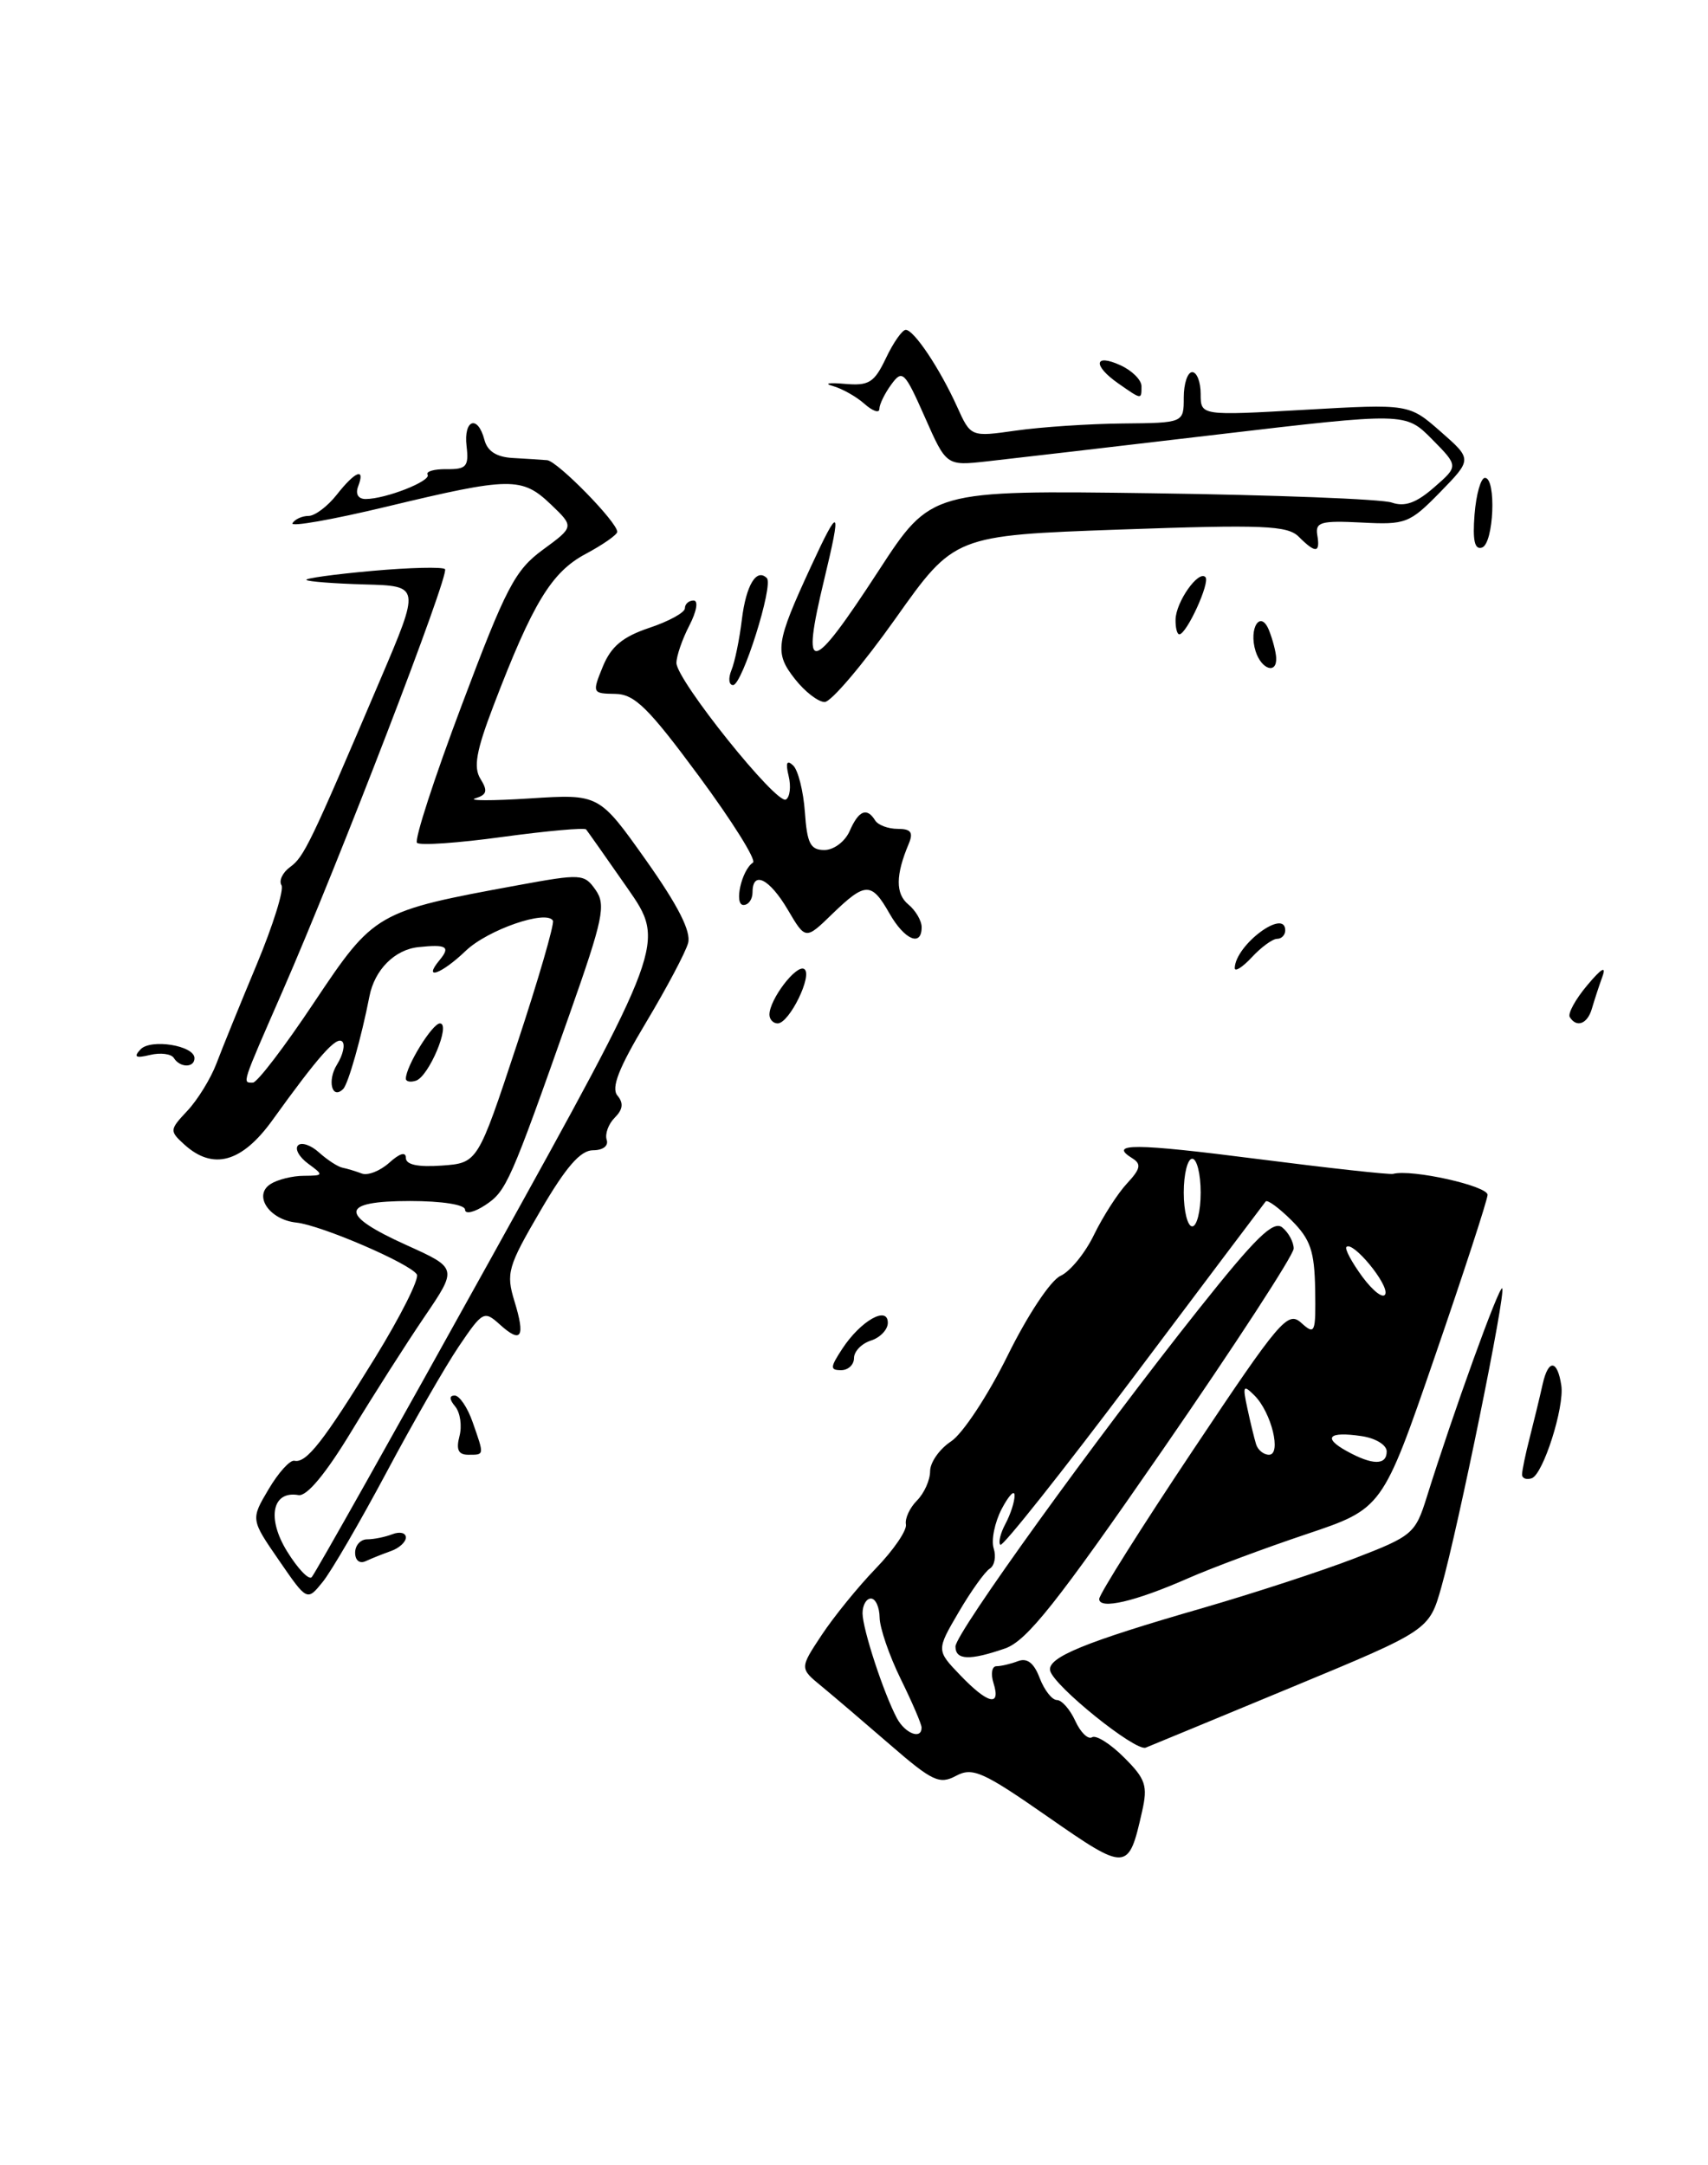 <?xml version="1.0" encoding="UTF-8" standalone="no"?>
<!DOCTYPE svg PUBLIC "-//W3C//DTD SVG 1.1//EN" "http://www.w3.org/Graphics/SVG/1.1/DTD/svg11.dtd" >
<svg xmlns="http://www.w3.org/2000/svg" xmlns:xlink="http://www.w3.org/1999/xlink" version="1.1" viewBox="0 0 202 256">
 <g >
 <path fill="currentColor"
d=" M 135.07 214.18 C 135.76 211.13 135.50 210.34 132.94 207.79 C 131.33 206.18 129.63 205.11 129.16 205.40 C 128.68 205.70 127.79 204.83 127.17 203.47 C 126.55 202.11 125.57 201.00 125.00 201.00 C 124.42 201.00 123.51 199.83 122.96 198.40 C 122.29 196.62 121.48 195.99 120.40 196.40 C 119.54 196.73 118.39 197.00 117.85 197.00 C 117.31 197.00 117.15 197.90 117.50 199.00 C 118.40 201.85 116.83 201.47 113.56 198.06 C 110.74 195.12 110.74 195.12 113.38 190.61 C 114.83 188.13 116.49 185.82 117.05 185.47 C 117.62 185.12 117.83 184.04 117.52 183.07 C 117.21 182.10 117.64 180.00 118.47 178.40 C 119.31 176.81 119.99 176.09 119.99 176.82 C 120.00 177.54 119.51 179.04 118.92 180.15 C 118.32 181.26 118.05 182.38 118.31 182.65 C 118.57 182.91 125.66 173.98 134.06 162.81 C 142.45 151.64 149.49 142.30 149.69 142.05 C 149.90 141.81 151.27 142.82 152.76 144.30 C 154.99 146.54 155.46 147.92 155.54 152.48 C 155.62 157.62 155.52 157.87 153.90 156.41 C 152.30 154.96 151.39 156.03 141.09 171.46 C 134.99 180.59 130.00 188.51 130.00 189.05 C 130.00 190.35 134.25 189.36 140.50 186.61 C 143.25 185.40 149.55 183.05 154.50 181.39 C 163.50 178.37 163.50 178.37 169.68 160.43 C 173.08 150.57 175.89 141.95 175.93 141.28 C 175.99 140.22 166.94 138.20 164.76 138.79 C 164.35 138.90 157.17 138.11 148.80 137.04 C 134.16 135.16 130.99 135.14 133.92 136.95 C 135.01 137.63 134.89 138.20 133.28 139.93 C 132.19 141.10 130.44 143.83 129.39 145.98 C 128.35 148.14 126.57 150.33 125.42 150.85 C 124.25 151.39 121.53 155.48 119.16 160.29 C 116.85 164.97 113.85 169.52 112.48 170.42 C 111.12 171.31 110.00 172.90 110.00 173.95 C 110.00 175.00 109.30 176.55 108.45 177.41 C 107.60 178.26 107.01 179.53 107.14 180.23 C 107.28 180.93 105.68 183.27 103.58 185.44 C 101.49 187.60 98.61 191.15 97.18 193.31 C 94.57 197.25 94.57 197.25 97.16 199.37 C 98.58 200.54 102.25 203.67 105.31 206.32 C 110.26 210.61 111.12 211.01 113.07 209.96 C 115.02 208.92 116.25 209.46 123.89 214.78 C 133.29 221.32 133.46 221.31 135.07 214.18 Z  M 152.76 199.49 C 169.02 192.75 169.02 192.75 170.47 187.63 C 172.47 180.56 178.13 152.80 177.66 152.33 C 177.30 151.97 171.83 167.11 168.74 177.00 C 167.39 181.32 167.06 181.61 160.20 184.25 C 156.28 185.76 148.21 188.39 142.28 190.11 C 128.24 194.16 123.84 195.97 124.20 197.53 C 124.62 199.33 134.28 207.11 135.50 206.63 C 136.05 206.41 143.82 203.20 152.76 199.49 Z  M 118.87 194.90 C 121.44 194.00 124.96 189.57 137.52 171.40 C 146.03 159.08 153.00 148.38 153.00 147.62 C 153.00 146.86 152.40 145.74 151.66 145.13 C 150.60 144.26 148.52 146.29 141.79 154.76 C 129.58 170.12 113.00 193.10 113.00 194.67 C 113.00 196.29 114.68 196.35 118.87 194.90 Z  M 32.99 184.48 C 29.65 179.64 29.65 179.64 31.77 176.07 C 32.93 174.11 34.30 172.59 34.82 172.71 C 36.23 173.02 38.24 170.45 44.35 160.54 C 47.38 155.62 49.61 151.18 49.30 150.68 C 48.50 149.39 37.98 144.86 35.05 144.55 C 31.83 144.21 29.91 141.32 32.00 139.99 C 32.83 139.46 34.60 139.02 35.94 139.02 C 38.29 139.00 38.31 138.95 36.44 137.58 C 35.38 136.80 34.84 135.83 35.25 135.42 C 35.65 135.01 36.78 135.39 37.74 136.27 C 38.71 137.14 39.95 137.95 40.50 138.06 C 41.05 138.17 42.08 138.48 42.79 138.75 C 43.50 139.02 44.96 138.44 46.04 137.47 C 47.27 136.36 48.00 136.14 48.00 136.90 C 48.00 137.71 49.42 138.01 52.25 137.81 C 56.50 137.50 56.50 137.50 61.13 123.50 C 63.68 115.80 65.59 109.21 65.39 108.85 C 64.62 107.53 57.68 109.93 55.08 112.42 C 52.19 115.19 49.94 115.98 52.00 113.50 C 53.30 111.93 52.82 111.63 49.50 111.98 C 46.68 112.27 44.30 114.66 43.69 117.81 C 42.75 122.63 41.19 128.15 40.59 128.75 C 39.26 130.08 38.67 127.76 39.86 125.86 C 40.56 124.73 40.84 123.51 40.48 123.15 C 39.80 122.47 37.69 124.84 32.22 132.44 C 28.61 137.45 25.20 138.40 21.81 135.33 C 20.03 133.71 20.04 133.59 22.17 131.32 C 23.37 130.04 24.92 127.53 25.60 125.74 C 26.27 123.96 28.41 118.70 30.35 114.06 C 32.29 109.41 33.61 105.18 33.29 104.66 C 32.96 104.13 33.42 103.16 34.31 102.51 C 35.96 101.31 36.67 99.84 44.96 80.39 C 49.70 69.28 49.70 69.28 43.14 69.10 C 39.54 69.00 36.43 68.76 36.24 68.57 C 36.04 68.38 39.54 67.90 44.00 67.50 C 48.46 67.10 52.34 67.01 52.63 67.29 C 53.20 67.87 40.08 101.95 33.40 117.23 C 28.52 128.40 28.64 128.00 29.91 128.00 C 30.42 128.00 33.68 123.73 37.16 118.50 C 44.26 107.88 44.49 107.74 61.27 104.66 C 68.75 103.29 69.10 103.31 70.44 105.22 C 71.68 106.99 71.34 108.63 67.38 119.86 C 60.33 139.84 59.89 140.84 57.38 142.49 C 56.07 143.35 55.00 143.59 55.00 143.02 C 55.00 142.43 52.26 142.00 48.50 142.00 C 40.17 142.00 40.04 143.59 48.09 147.22 C 54.11 149.94 54.11 149.94 50.18 155.72 C 48.02 158.90 44.13 165.00 41.54 169.27 C 38.53 174.24 36.28 176.95 35.30 176.77 C 32.19 176.22 31.53 179.50 33.95 183.42 C 35.20 185.45 36.51 186.83 36.86 186.48 C 37.21 186.14 46.78 169.13 58.12 148.68 C 78.73 111.50 78.73 111.50 74.20 105.00 C 71.71 101.42 69.51 98.31 69.32 98.07 C 69.13 97.84 64.69 98.24 59.45 98.95 C 54.22 99.67 49.65 99.99 49.32 99.65 C 48.98 99.32 51.36 91.99 54.61 83.37 C 59.85 69.43 60.91 67.41 64.20 65.00 C 67.91 62.28 67.91 62.28 65.15 59.64 C 61.73 56.37 60.35 56.39 45.78 59.89 C 39.33 61.44 34.30 62.33 34.59 61.86 C 34.88 61.39 35.73 61.00 36.49 61.00 C 37.24 61.00 38.74 59.87 39.82 58.50 C 42.02 55.70 43.23 55.23 42.36 57.50 C 42.01 58.41 42.36 59.00 43.24 59.00 C 45.60 59.00 51.03 56.87 50.57 56.12 C 50.34 55.74 51.35 55.45 52.82 55.47 C 55.16 55.50 55.46 55.15 55.18 52.75 C 54.81 49.60 56.50 48.99 57.29 52.00 C 57.64 53.35 58.73 54.05 60.66 54.15 C 62.22 54.24 64.04 54.35 64.71 54.41 C 65.94 54.53 73.00 61.73 73.00 62.88 C 73.00 63.22 71.31 64.40 69.25 65.50 C 65.22 67.65 63.00 71.31 58.37 83.42 C 56.31 88.81 55.97 90.73 56.83 92.10 C 57.71 93.51 57.58 93.97 56.22 94.39 C 55.27 94.68 58.18 94.69 62.68 94.40 C 70.85 93.88 70.85 93.88 76.39 101.69 C 80.19 107.06 81.75 110.12 81.38 111.50 C 81.08 112.60 78.84 116.82 76.41 120.88 C 73.17 126.28 72.26 128.61 73.02 129.53 C 73.77 130.42 73.67 131.18 72.70 132.15 C 71.95 132.90 71.53 134.08 71.75 134.76 C 71.99 135.48 71.31 136.00 70.13 136.00 C 68.65 136.00 66.93 137.98 63.92 143.14 C 60.05 149.76 59.83 150.53 60.84 153.84 C 62.16 158.12 61.66 158.91 59.10 156.59 C 57.26 154.93 57.08 155.03 54.27 159.18 C 52.66 161.56 48.80 168.28 45.69 174.12 C 42.57 179.96 39.19 185.77 38.17 187.03 C 36.32 189.32 36.32 189.32 32.99 184.48 Z  M 42.00 183.58 C 42.00 182.71 42.64 182.00 43.42 182.00 C 44.20 182.00 45.55 181.73 46.42 181.39 C 47.29 181.06 48.00 181.23 48.00 181.78 C 48.00 182.32 47.21 183.04 46.25 183.38 C 45.29 183.72 43.94 184.26 43.25 184.58 C 42.53 184.92 42.00 184.49 42.00 183.58 Z  M 180.01 174.33 C 180.01 173.88 180.41 171.93 180.91 170.00 C 181.40 168.07 182.10 165.21 182.45 163.63 C 183.12 160.66 184.19 160.75 184.65 163.80 C 185.04 166.36 182.50 174.33 181.15 174.78 C 180.52 174.99 180.00 174.79 180.01 174.33 Z  M 54.34 169.80 C 54.66 168.59 54.43 167.02 53.84 166.30 C 53.13 165.45 53.11 165.00 53.78 165.00 C 54.34 165.00 55.30 166.42 55.90 168.15 C 57.29 172.12 57.30 172.00 55.38 172.00 C 54.21 172.00 53.92 171.40 54.34 169.80 Z  M 99.62 159.46 C 101.78 156.17 105.00 154.33 105.00 156.40 C 105.00 157.20 104.10 158.15 103.00 158.50 C 101.90 158.85 101.00 159.78 101.00 160.57 C 101.00 161.36 100.31 162.00 99.48 162.00 C 98.15 162.00 98.17 161.67 99.62 159.46 Z  M 48.00 127.53 C 48.00 126.07 51.13 121.00 52.03 121.00 C 53.35 121.00 50.74 127.25 49.20 127.77 C 48.54 127.99 48.00 127.88 48.00 127.53 Z  M 20.56 125.09 C 20.25 124.60 18.99 124.43 17.75 124.73 C 16.04 125.14 15.77 124.98 16.61 124.08 C 17.81 122.78 23.00 123.61 23.00 125.11 C 23.00 126.27 21.28 126.26 20.56 125.09 Z  M 91.00 119.96 C 91.00 118.17 94.18 113.99 95.11 114.57 C 96.17 115.22 93.36 121.00 91.97 121.00 C 91.44 121.00 91.00 120.53 91.00 119.96 Z  M 185.65 120.25 C 185.40 119.84 186.32 118.15 187.71 116.50 C 189.43 114.45 190.00 114.14 189.50 115.50 C 189.10 116.60 188.55 118.29 188.27 119.25 C 187.75 121.06 186.46 121.56 185.65 120.25 Z  M 146.03 114.44 C 146.13 111.71 152.00 107.34 152.00 110.00 C 152.00 110.55 151.57 111.00 151.04 111.00 C 150.51 111.00 149.16 111.98 148.04 113.19 C 146.92 114.39 146.01 114.95 146.03 114.44 Z  M 93.17 107.56 C 90.99 103.87 89.00 102.89 89.00 105.50 C 89.00 106.33 88.52 107.00 87.93 107.00 C 86.78 107.00 87.70 102.87 89.05 101.99 C 89.49 101.71 86.61 97.12 82.67 91.78 C 76.66 83.65 75.05 82.07 72.75 82.04 C 70.05 82.00 70.02 81.93 71.29 78.82 C 72.27 76.43 73.64 75.29 76.80 74.23 C 79.11 73.46 81.00 72.42 81.00 71.92 C 81.00 71.41 81.46 71.00 82.03 71.00 C 82.61 71.00 82.40 72.26 81.53 73.95 C 80.69 75.57 80.00 77.57 80.00 78.38 C 80.00 80.41 91.86 95.20 92.95 94.53 C 93.42 94.24 93.57 92.99 93.27 91.75 C 92.89 90.18 93.05 89.80 93.80 90.50 C 94.39 91.05 95.01 93.53 95.19 96.00 C 95.45 99.73 95.84 100.50 97.50 100.50 C 98.61 100.50 99.94 99.50 100.49 98.25 C 101.55 95.82 102.52 95.42 103.50 97.00 C 103.84 97.55 105.04 98.00 106.17 98.00 C 107.73 98.00 108.04 98.41 107.48 99.75 C 105.91 103.47 105.90 105.67 107.42 106.93 C 108.29 107.65 109.00 108.86 109.00 109.62 C 109.00 111.99 106.98 111.13 105.20 108.01 C 103.07 104.26 102.35 104.27 98.43 108.06 C 95.27 111.13 95.27 111.13 93.17 107.56 Z  M 94.02 80.29 C 91.56 77.18 91.73 76.02 95.92 66.96 C 99.29 59.67 99.55 59.92 97.48 68.50 C 94.69 80.06 95.84 79.88 103.91 67.48 C 110.11 57.96 110.11 57.96 136.30 58.32 C 150.71 58.52 163.45 59.01 164.60 59.42 C 166.13 59.95 167.50 59.47 169.60 57.63 C 172.50 55.11 172.50 55.11 169.36 51.93 C 166.22 48.76 166.22 48.76 143.86 51.39 C 131.56 52.84 119.35 54.26 116.71 54.55 C 111.92 55.08 111.92 55.08 109.37 49.30 C 106.98 43.91 106.72 43.66 105.41 45.46 C 104.63 46.52 104.00 47.82 104.00 48.35 C 104.00 48.88 103.21 48.61 102.25 47.76 C 101.29 46.90 99.60 45.95 98.50 45.64 C 97.40 45.34 98.00 45.22 99.84 45.38 C 102.77 45.64 103.38 45.27 104.78 42.34 C 105.65 40.50 106.71 39.00 107.12 39.00 C 108.09 39.00 111.14 43.56 113.19 48.08 C 114.81 51.67 114.81 51.67 120.15 50.91 C 123.09 50.49 128.76 50.11 132.75 50.07 C 140.00 50.00 140.00 50.00 140.00 47.00 C 140.00 45.35 140.45 44.00 141.00 44.00 C 141.55 44.00 142.00 45.16 142.00 46.58 C 142.00 49.15 142.00 49.15 154.32 48.45 C 166.64 47.75 166.64 47.75 170.38 51.03 C 174.11 54.30 174.11 54.30 170.32 58.19 C 166.71 61.88 166.25 62.06 161.01 61.78 C 156.23 61.54 155.54 61.73 155.79 63.25 C 156.16 65.40 155.60 65.46 153.60 63.46 C 152.27 62.13 149.41 62.01 132.46 62.61 C 112.87 63.31 112.87 63.31 105.89 73.16 C 102.05 78.57 98.29 83.00 97.53 83.00 C 96.77 83.00 95.19 81.78 94.02 80.29 Z  M 86.50 79.25 C 86.90 78.29 87.46 75.58 87.74 73.23 C 88.24 69.17 89.47 67.14 90.69 68.35 C 91.51 69.17 87.78 81.00 86.70 81.00 C 86.20 81.00 86.11 80.21 86.50 79.25 Z  M 148.50 77.01 C 147.63 74.25 149.10 72.00 150.10 74.57 C 150.52 75.63 150.89 77.06 150.93 77.75 C 151.04 79.75 149.20 79.19 148.50 77.01 Z  M 139.03 73.25 C 139.07 71.17 141.73 67.39 142.56 68.23 C 143.16 68.82 140.34 75.00 139.47 75.00 C 139.21 75.00 139.01 74.21 139.03 73.25 Z  M 174.39 60.83 C 174.58 58.45 175.13 56.50 175.62 56.50 C 176.99 56.50 176.67 64.28 175.27 64.74 C 174.40 65.03 174.15 63.91 174.39 60.83 Z  M 132.25 45.33 C 129.22 43.21 129.39 41.76 132.50 43.18 C 133.88 43.81 135.00 44.92 135.00 45.66 C 135.00 47.28 135.05 47.28 132.25 45.33 Z  M 106.08 203.16 C 104.51 200.21 102.03 192.66 102.01 190.75 C 102.01 189.79 102.45 189.00 103.00 189.00 C 103.55 189.00 104.01 190.01 104.03 191.25 C 104.05 192.49 105.17 195.75 106.52 198.50 C 107.87 201.25 108.99 203.84 108.99 204.25 C 109.01 205.71 107.06 204.98 106.08 203.16 Z  M 159.26 171.56 C 156.40 169.98 157.14 169.22 160.99 169.79 C 162.68 170.03 164.00 170.84 164.00 171.61 C 164.00 173.27 162.31 173.25 159.26 171.56 Z  M 148.55 170.75 C 148.34 170.06 147.87 168.15 147.52 166.50 C 146.94 163.83 147.04 163.67 148.37 165.00 C 150.37 167.00 151.59 172.00 150.08 172.00 C 149.45 172.00 148.76 171.44 148.55 170.75 Z  M 161.14 150.98 C 159.87 149.25 159.01 147.65 159.24 147.43 C 159.98 146.68 164.23 151.82 163.84 152.99 C 163.63 153.61 162.42 152.70 161.14 150.98 Z  M 140.00 141.00 C 140.00 138.80 140.45 137.00 141.00 137.00 C 141.55 137.00 142.00 138.80 142.00 141.00 C 142.00 143.20 141.55 145.00 141.00 145.00 C 140.45 145.00 140.00 143.20 140.00 141.00 Z "/>
</g>
</svg>